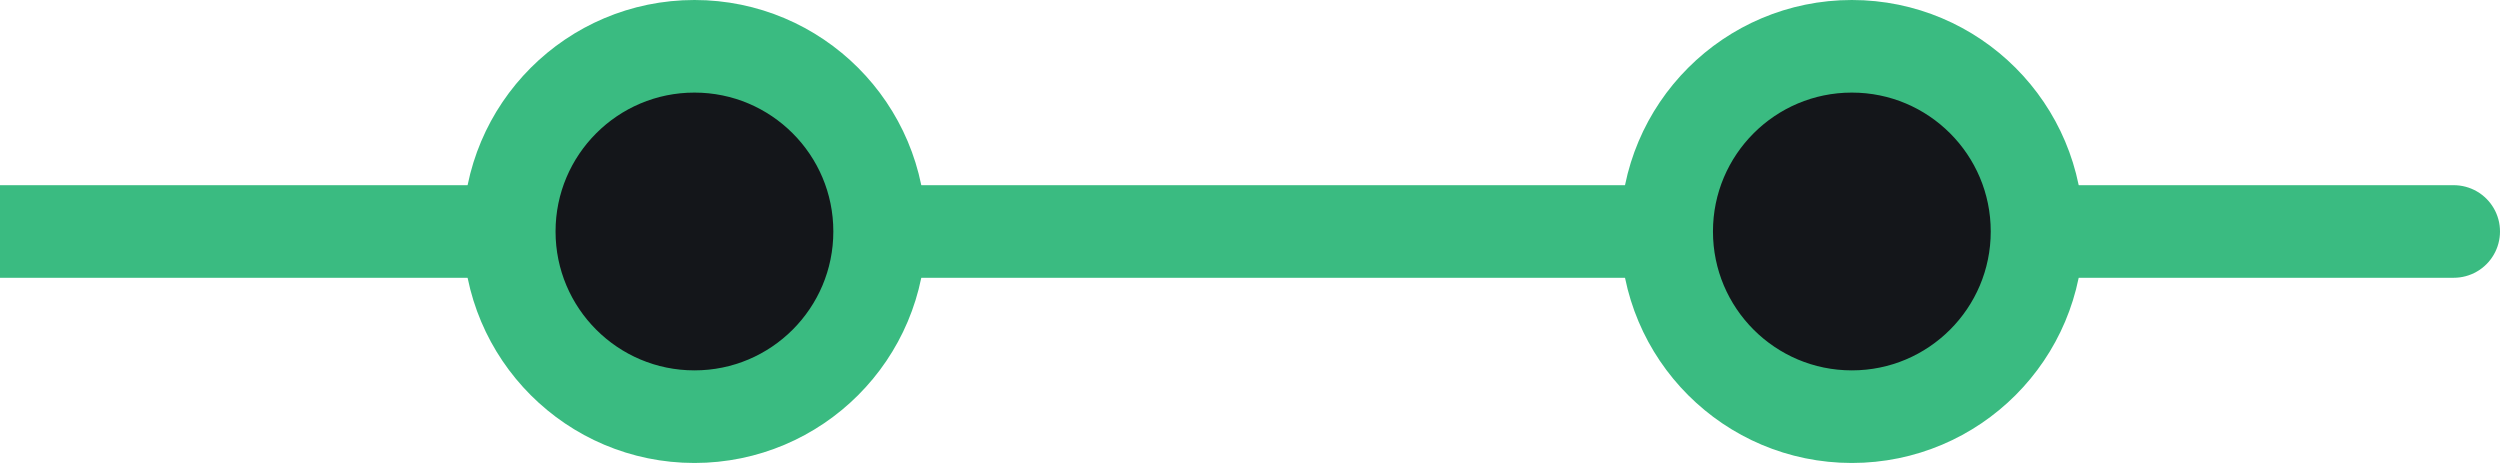 <svg height="20" width="108" xmlns="http://www.w3.org/2000/svg">
    <!-- Straight bottom line -->
    <path d="M 0 10.001 L 106 10" fill="none" stroke="#3abb81" stroke-width="4" stroke-linecap="round"></path>
    <!-- Commits -->
    <circle cx="30" cy="10" fill="#14161a" stroke="#3abb81" stroke-width="4" r="8"/>
    <circle cx="80" cy="10" fill="#14161a" stroke="#3abb81" stroke-width="4" r="8"/>
</svg>